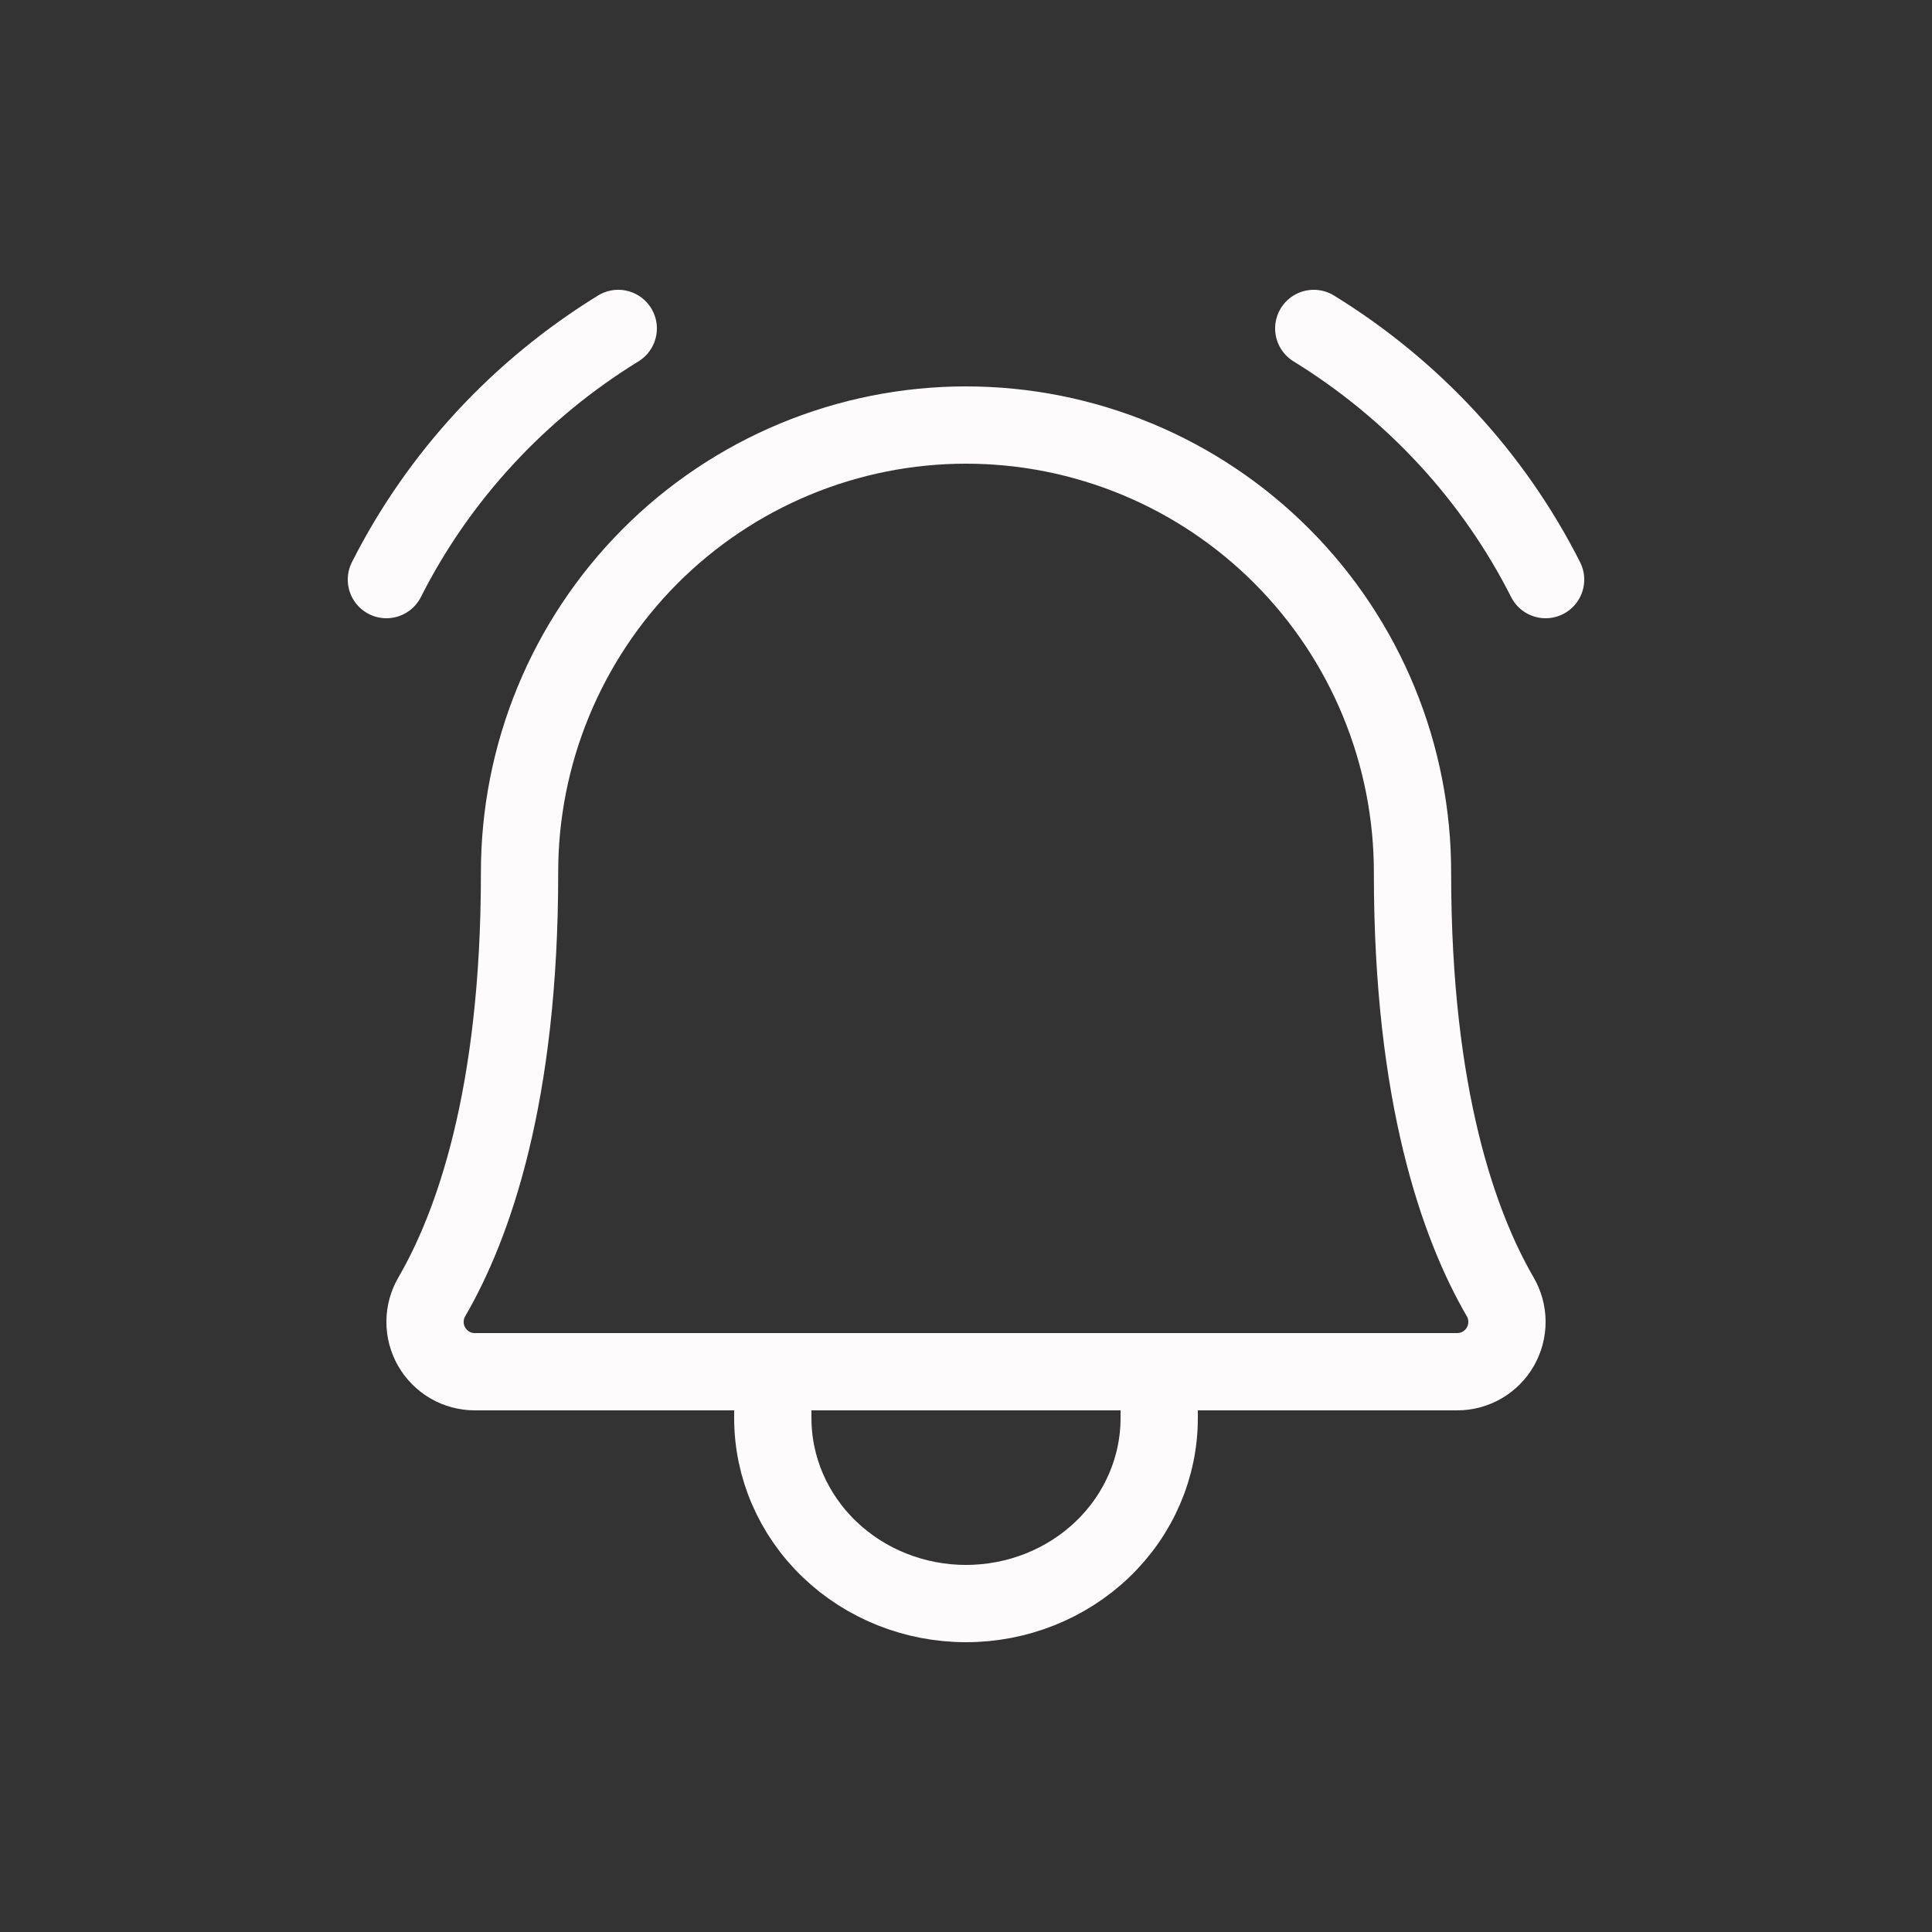 <svg width="100" height="100" viewBox="0 0 100 100" fill="none" xmlns="http://www.w3.org/2000/svg">
<rect x="0" y="0" width="100" height="100" fill="#333333" stroke="none"/>
<path d="M26.892 45.211C26.883 42.166 27.475 39.149 28.632 36.333C29.79 33.518 31.491 30.958 33.637 28.802C35.784 26.646 38.335 24.935 41.143 23.768C43.951 22.601 46.961 22 50.001 22C53.041 22 56.052 22.601 58.86 23.768C61.668 24.935 64.218 26.646 66.365 28.802C68.512 30.958 70.213 33.518 71.37 36.333C72.528 39.149 73.12 42.166 73.111 45.211V45.211C73.111 56.757 75.523 63.456 77.647 67.118C77.876 67.509 77.998 67.954 78 68.408C78.002 68.861 77.885 69.307 77.661 69.701C77.436 70.094 77.112 70.422 76.721 70.65C76.329 70.878 75.885 70.999 75.432 71H24.568C24.115 70.999 23.671 70.878 23.279 70.65C22.888 70.422 22.564 70.094 22.339 69.701C22.114 69.307 21.997 68.861 22 68.407C22.003 67.954 22.124 67.509 22.353 67.118C24.479 63.456 26.892 56.756 26.892 45.211H26.892Z" stroke="#FEFBFC" stroke-width="4" stroke-linecap="round" stroke-linejoin="round"/>
<path d="M40 71V73.4C40 75.946 41.054 78.388 42.929 80.188C44.804 81.989 47.348 83 50 83C52.652 83 55.196 81.989 57.071 80.188C58.946 78.388 60 75.946 60 73.4V71" stroke="#FEFBFC" stroke-width="4" stroke-linecap="round" stroke-linejoin="round"/>
<path d="M68 17C73.152 20.172 77.305 24.671 80 30" stroke="#FEFBFC" stroke-width="4" stroke-linecap="round" stroke-linejoin="round"/>
<path d="M20 30C22.695 24.671 26.848 20.172 32 17" stroke="#FEFBFC" stroke-width="4" stroke-linecap="round" stroke-linejoin="round"/>
</svg>

